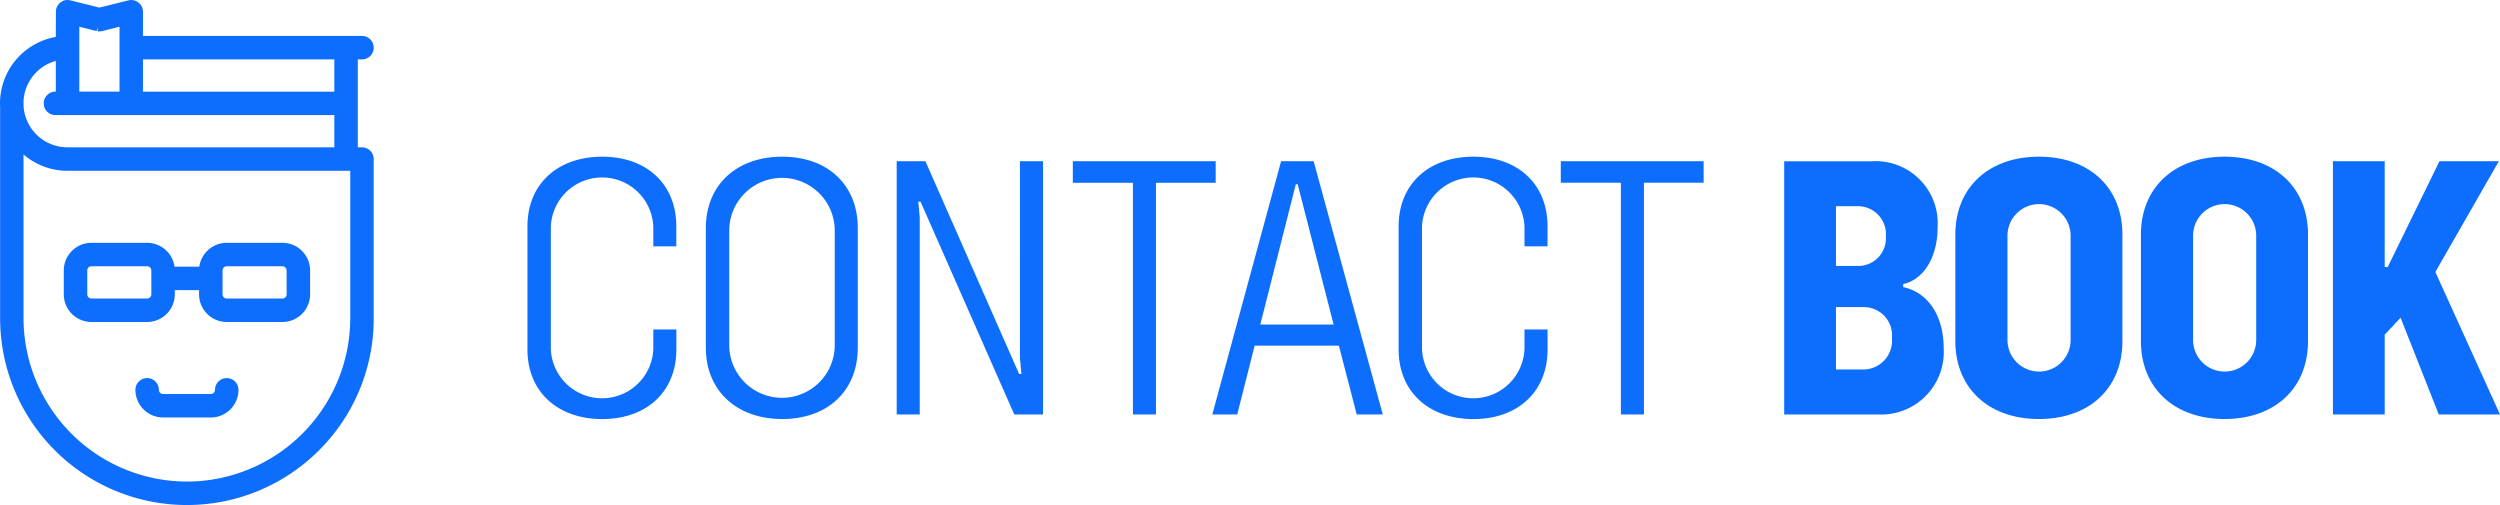 <svg xmlns="http://www.w3.org/2000/svg" xmlns:xlink="http://www.w3.org/1999/xlink" width="168.31" height="34" viewBox="0 0 168.31 34">
  <defs>
    <clipPath id="clip-path">
      <rect id="Rectangle_53" data-name="Rectangle 53" width="168.31" height="34" transform="translate(0 0)" fill="#0D6EFD"/>
    </clipPath>
  </defs>
  <g id="Group_869" data-name="Group 869" transform="translate(0 0)">
    <g id="Group_868" data-name="Group 868" transform="translate(0 0)" clip-path="url(#clip-path)">
      <path id="Path_3228" data-name="Path 3228" d="M74.816,20.728c-3.028,0-5.038,1.858-5.038,4.682v8.3c0,2.825,2.01,4.682,5.038,4.682,3,0,4.988-1.858,4.988-4.682V32.358H78.252v1.3a3.452,3.452,0,0,1-6.9,0V25.461a3.452,3.452,0,0,1,6.9,0v1.3H79.8V25.41c0-2.824-1.985-4.682-4.988-4.682" transform="translate(-34.268 -10.179)" fill="#0D6EFD"/>
      <path id="Path_3229" data-name="Path 3229" d="M98.517,20.729c-3.079,0-5.14,1.908-5.14,4.809v8.041c0,2.9,2.062,4.81,5.14,4.81s5.09-1.909,5.09-4.81V25.538c0-2.9-2.01-4.809-5.09-4.809m3.537,12.8a3.552,3.552,0,0,1-7.1,0V25.589a3.552,3.552,0,0,1,7.1,0Z" transform="translate(-45.857 -10.18)" fill="#0D6EFD"/>
      <path id="Path_3230" data-name="Path 3230" d="M126.924,34.586l.1,1.069h-.153l-6.31-14.327h-1.934V38.377h1.552V25.119l-.1-1.068h.153l6.311,14.326h1.934V21.328h-1.552Z" transform="translate(-58.258 -10.474)" fill="#0D6EFD"/>
      <path id="Path_3231" data-name="Path 3231" d="M151.546,21.328h-9.619v1.451h4.046v15.6h1.552v-15.6h4.02Z" transform="translate(-69.7 -10.474)" fill="#0D6EFD"/>
      <path id="Path_3232" data-name="Path 3232" d="M165.009,21.328l-4.631,17.049h1.679l1.171-4.631H168.9l1.2,4.631h1.756L167.2,21.328Zm-1.4,10.993L166,22.881h.127l2.418,9.441Z" transform="translate(-78.761 -10.474)" fill="#0D6EFD"/>
      <path id="Path_3233" data-name="Path 3233" d="M190.066,20.728c-3.028,0-5.038,1.858-5.038,4.682v8.3c0,2.825,2.01,4.682,5.038,4.682,3,0,4.988-1.858,4.988-4.682V32.358H193.5v1.3a3.452,3.452,0,0,1-6.9,0V25.461a3.452,3.452,0,0,1,6.9,0v1.3h1.552V25.41c0-2.824-1.985-4.682-4.988-4.682" transform="translate(-90.866 -10.179)" fill="#0D6EFD"/>
      <path id="Path_3234" data-name="Path 3234" d="M206.478,22.778h4.046v15.6h1.552v-15.6h4.02V21.328h-9.618Z" transform="translate(-101.4 -10.474)" fill="#0D6EFD"/>
      <path id="Path_3235" data-name="Path 3235" d="M244.044,29.8v-.2c1.349-.3,2.316-1.756,2.316-3.842a4.181,4.181,0,0,0-4.429-4.428h-5.9V38.377h6.311a4.213,4.213,0,0,0,4.427-4.453c0-2.214-1.068-3.766-2.723-4.122m-4.53-5.446h1.425a1.885,1.885,0,0,1,1.934,2.036,1.857,1.857,0,0,1-1.934,1.985h-1.425Zm1.833,10.993h-1.833v-4.2h1.833a1.9,1.9,0,0,1,1.934,2.087,1.935,1.935,0,0,1-1.934,2.112" transform="translate(-115.912 -10.474)" fill="#0D6EFD"/>
      <path id="Path_3236" data-name="Path 3236" d="M264.3,20.728c-3.385,0-5.624,2.087-5.624,5.242v7.176c0,3.156,2.239,5.242,5.624,5.242,3.41,0,5.624-2.087,5.624-5.242V25.97c0-3.156-2.214-5.242-5.624-5.242m2.137,12.341a2.125,2.125,0,0,1-4.25,0V26.046a2.125,2.125,0,0,1,4.25,0Z" transform="translate(-127.035 -10.179)" fill="#0D6EFD"/>
      <path id="Path_3237" data-name="Path 3237" d="M288.852,20.728c-3.385,0-5.624,2.087-5.624,5.242v7.176c0,3.156,2.239,5.242,5.624,5.242,3.41,0,5.624-2.087,5.624-5.242V25.97c0-3.156-2.214-5.242-5.624-5.242m2.137,12.341a2.125,2.125,0,0,1-4.25,0V26.046a2.125,2.125,0,0,1,4.25,0Z" transform="translate(-139.092 -10.179)" fill="#0D6EFD"/>
      <path id="Path_3238" data-name="Path 3238" d="M315.523,28.784l4.275-7.456H315.8l-3.487,7.125h-.2V21.328h-3.486V38.378h3.486V33.008l1.069-1.145,2.57,6.515h4.123Z" transform="translate(-151.565 -10.474)" fill="#0D6EFD"/>
      <path id="Path_3239" data-name="Path 3239" d="M24.371,4a.79.79,0,0,0,0-1.58H9.626V.776A.692.692,0,0,0,9.617.688.762.762,0,0,0,9.6.6L9.586.549A.7.7,0,0,0,9.555.465L9.479.334A.7.7,0,0,0,9.423.265L9.38.219C9.362.2,9.344.188,9.319.168S9.28.138,9.259.124L9.2.091A.743.743,0,0,0,9.124.056C9.1.048,9.082.041,9.041.03A.621.621,0,0,0,8.974.013L8.818,0C8.8,0,8.772,0,8.733.009s-.049.007-.089.015L6.692.512,4.726.021A.774.774,0,0,0,4.635.008C4.612,0,4.589,0,4.549,0L4.5,0a.727.727,0,0,0-.088.009c-.021,0-.042.01-.076.019s-.048.014-.071.023L4.125.125A.734.734,0,0,0,4.06.172L4.007.217a.724.724,0,0,0-.056.06.628.628,0,0,0-.045.056L3.829.466A.684.684,0,0,0,3.8.545L3.78.613a.93.93,0,0,0-.015.1L3.758,2.486A4.545,4.545,0,0,0,0,6.958c0,.088,0,.176.008.248V21.428a12.577,12.577,0,0,0,21.47,8.889,12.5,12.5,0,0,0,3.681-8.9l0-10.709a.791.791,0,0,0-.79-.791H24.09V4ZM9.626,4H22.509v2.17H9.626ZM9.3.522h0ZM9.232.433ZM8.97.274h0ZM8.762.263ZM6.77,1.856ZM5.339,1.8,6.5,2.093l.062-.247h0l.014.262a.816.816,0,0,0,.231,0L8.046,1.8V6.167H5.339ZM4.4.278ZM4.3.317ZM4.08.535ZM3.758,4.1V6.167H3.733a.79.79,0,1,0,0,1.581H22.509V9.918H4.54A2.962,2.962,0,0,1,1.588,7.167V6.958A.16.16,0,0,0,1.582,6.9,2.96,2.96,0,0,1,3.758,4.1M12.585,32.42a11.011,11.011,0,0,1-11-11V10.4A4.539,4.539,0,0,0,4.54,11.5h19.04v9.928a11.01,11.01,0,0,1-11,10.993" transform="translate(0 0)" fill="#0D6EFD"/>
      <path id="Path_3240" data-name="Path 3240" d="M23.158,32.122H19.407a1.864,1.864,0,0,0-1.844,1.608H15.894a1.864,1.864,0,0,0-1.844-1.608H10.3a1.864,1.864,0,0,0-1.862,1.862v1.607A1.863,1.863,0,0,0,10.3,37.453H14.05a1.863,1.863,0,0,0,1.862-1.862V35.31h1.634v.281a1.863,1.863,0,0,0,1.862,1.862h3.751a1.863,1.863,0,0,0,1.862-1.862V33.984a1.864,1.864,0,0,0-1.862-1.862m-8.826,3.469a.282.282,0,0,1-.281.281H10.3a.282.282,0,0,1-.281-.281V33.984A.282.282,0,0,1,10.3,33.7H14.05a.282.282,0,0,1,.281.281Zm9.108,0a.282.282,0,0,1-.281.281H19.407a.282.282,0,0,1-.281-.281V33.984a.282.282,0,0,1,.281-.281h3.751a.282.282,0,0,1,.281.281Z" transform="translate(-4.144 -15.775)" fill="#0D6EFD"/>
      <path id="Path_3241" data-name="Path 3241" d="M24.06,50.019a.791.791,0,0,0-.79.79.281.281,0,0,1-.281.281H19.774a.282.282,0,0,1-.281-.281.79.79,0,0,0-1.581,0,1.864,1.864,0,0,0,1.862,1.862h3.215a1.864,1.864,0,0,0,1.862-1.862.791.791,0,0,0-.79-.79" transform="translate(-8.796 -24.564)" fill="#0D6EFD"/>
    </g>
  </g>
</svg>
